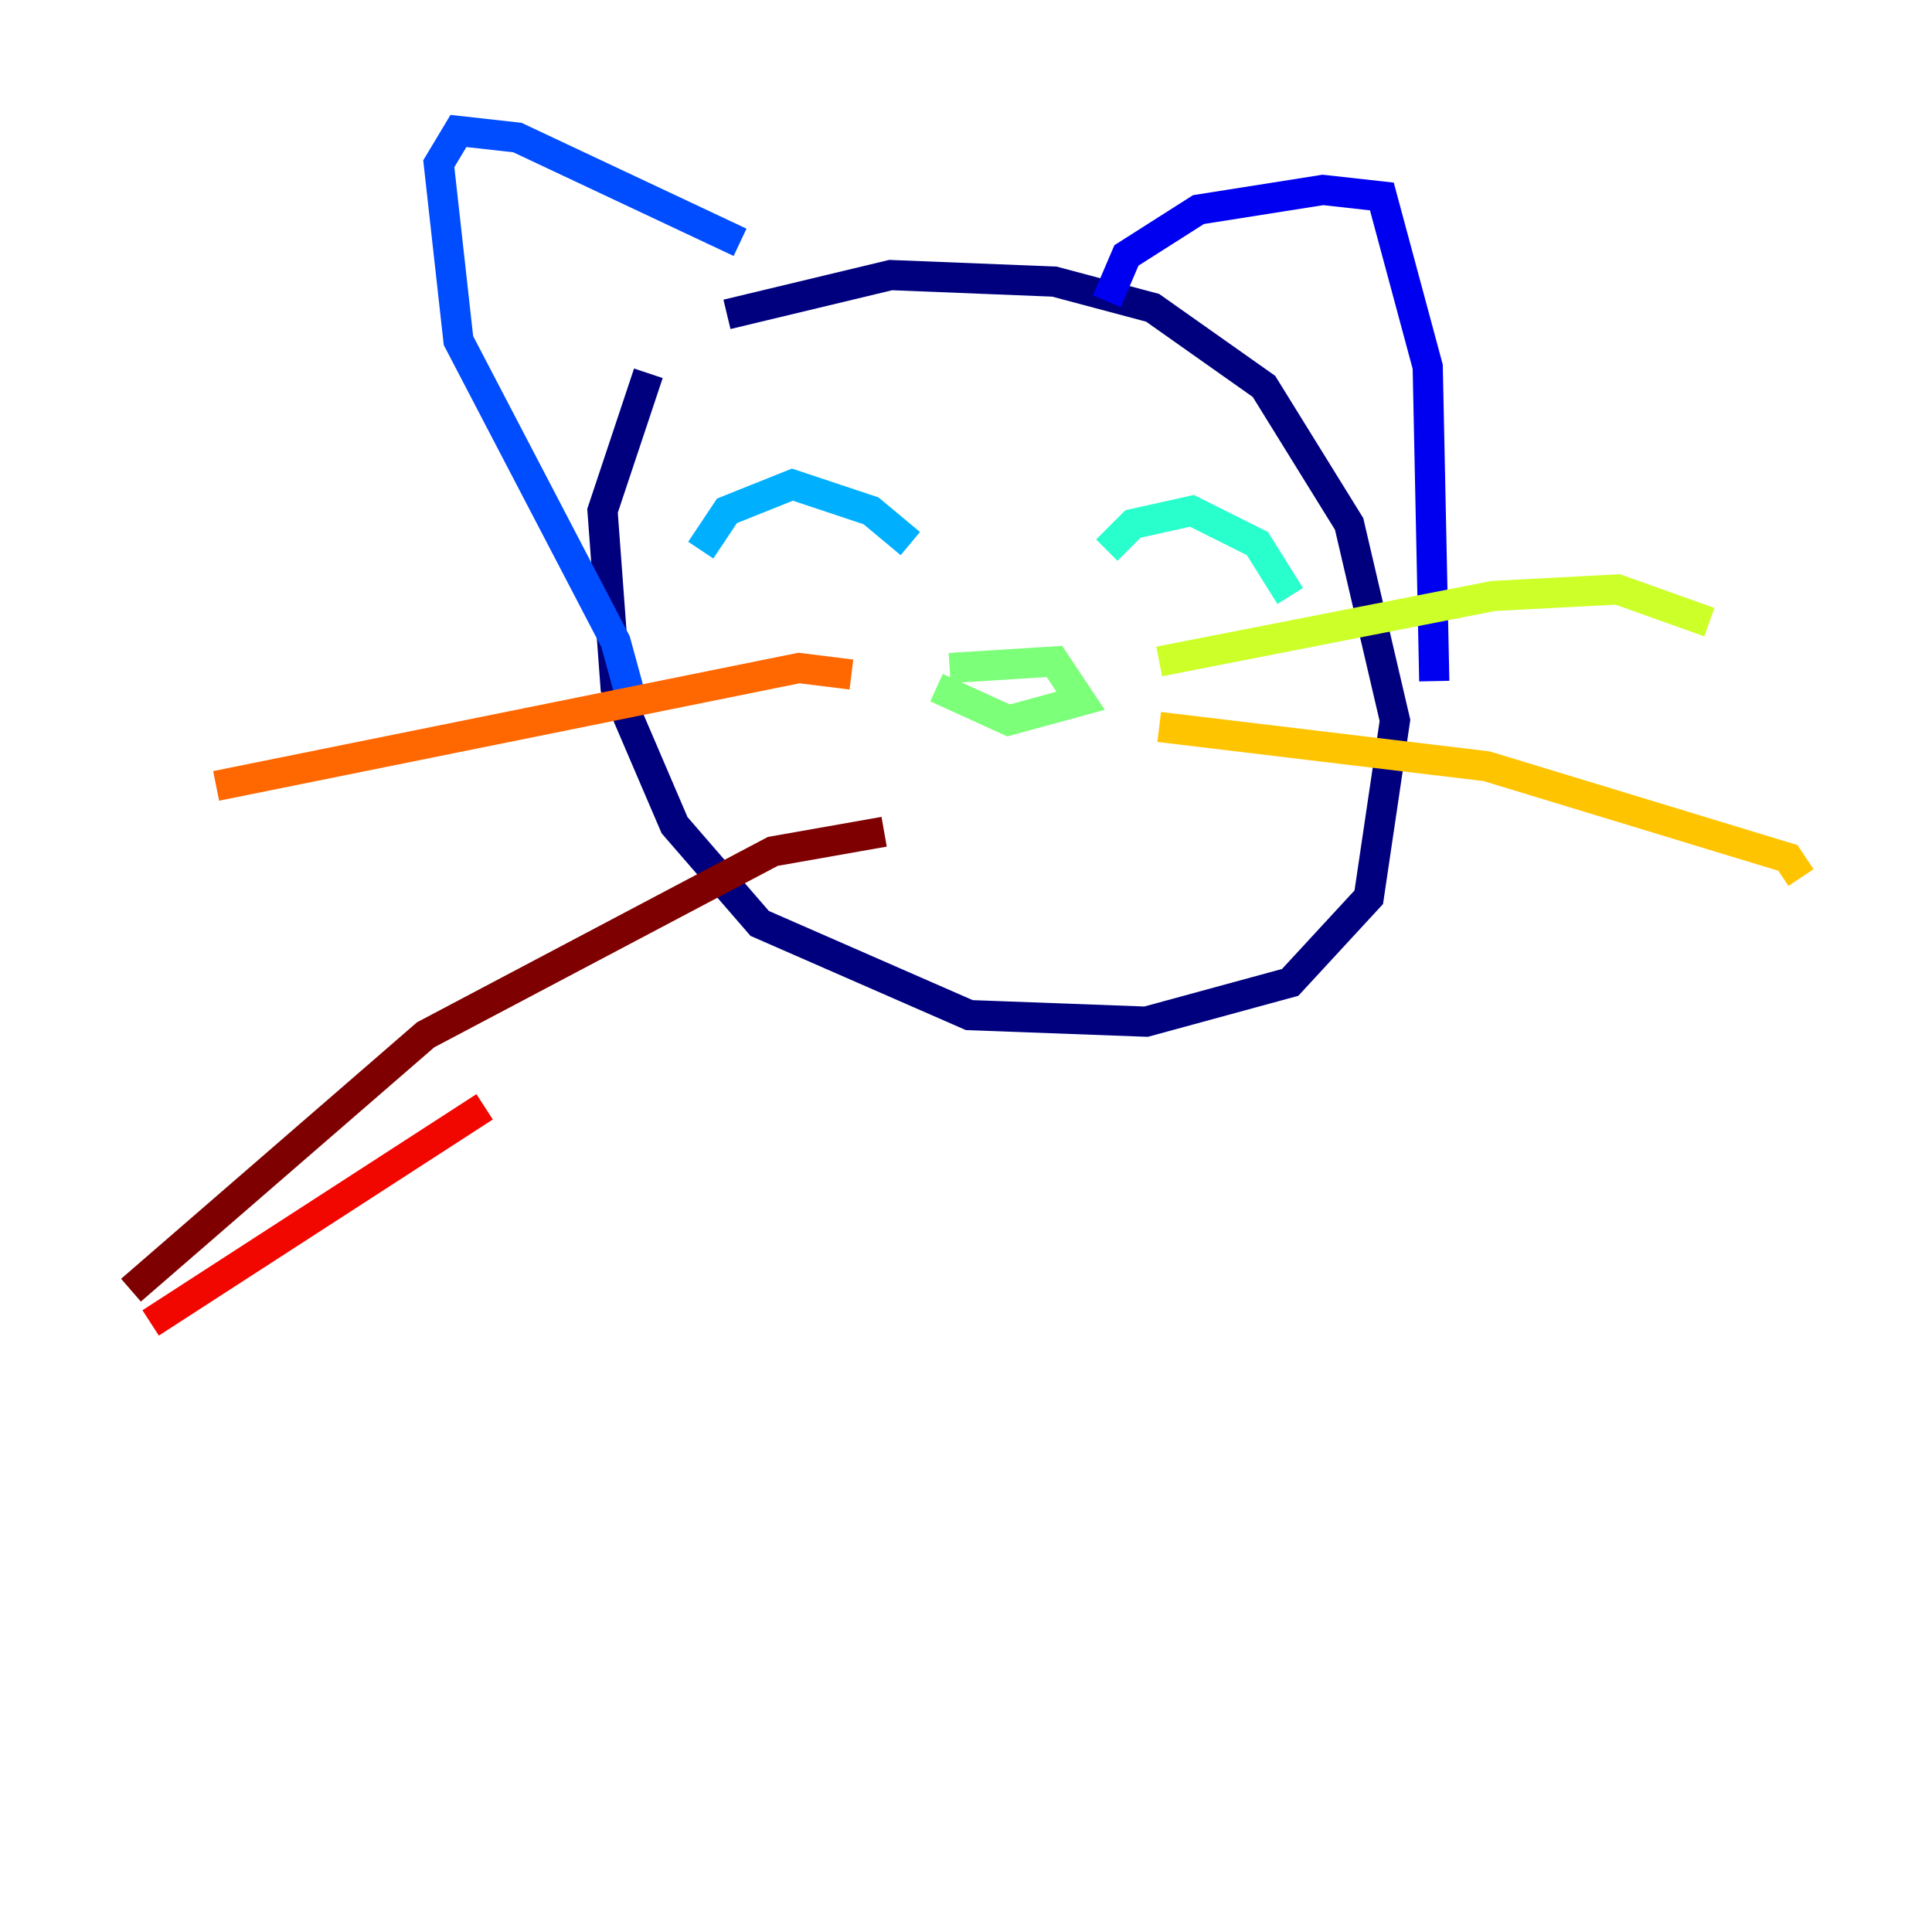 <?xml version="1.0" encoding="utf-8" ?>
<svg baseProfile="tiny" height="128" version="1.2" viewBox="0,0,128,128" width="128" xmlns="http://www.w3.org/2000/svg" xmlns:ev="http://www.w3.org/2001/xml-events" xmlns:xlink="http://www.w3.org/1999/xlink"><defs /><polyline fill="none" points="48.163,20.827 59.01,18.224 69.858,18.658 76.366,20.393 83.742,25.6 89.383,34.712 92.42,47.729 90.685,59.444 85.478,65.085 75.932,67.688 64.217,67.254 50.332,61.18 44.691,54.671 40.786,45.559 39.919,33.844 42.956,24.732" stroke="#00007f" stroke-width="2" /><polyline fill="none" points="73.329,19.959 74.63,16.922 79.403,13.885 87.647,12.583 91.552,13.017 94.59,24.298 95.024,45.125" stroke="#0000f1" stroke-width="2" /><polyline fill="none" points="49.031,16.054 34.278,9.112 30.373,8.678 29.071,10.848 30.373,22.563 40.786,42.522 42.088,47.295" stroke="#004cff" stroke-width="2" /><polyline fill="none" points="46.427,36.447 48.163,33.844 52.502,32.108 57.709,33.844 60.312,36.014" stroke="#00b0ff" stroke-width="2" /><polyline fill="none" points="73.329,36.447 75.064,34.712 78.969,33.844 83.308,36.014 85.478,39.485" stroke="#29ffcd" stroke-width="2" /><polyline fill="none" points="62.915,44.258 69.858,43.824 71.593,46.427 66.82,47.729 62.047,45.559" stroke="#7cff79" stroke-width="2" /><polyline fill="none" points="76.8,43.824 98.929,39.485 107.173,39.051 113.248,41.22" stroke="#cdff29" stroke-width="2" /><polyline fill="none" points="76.8,48.163 98.495,50.766 118.454,56.841 119.322,58.142" stroke="#ffc400" stroke-width="2" /><polyline fill="none" points="56.407,44.691 52.936,44.258 14.319,52.068" stroke="#ff6700" stroke-width="2" /><polyline fill="none" points="32.108,73.329 9.98,87.647" stroke="#f10700" stroke-width="2" /><polyline fill="none" points="58.576,55.105 51.2,56.407 28.203,68.556 8.678,85.478" stroke="#7f0000" stroke-width="2" /></svg>
